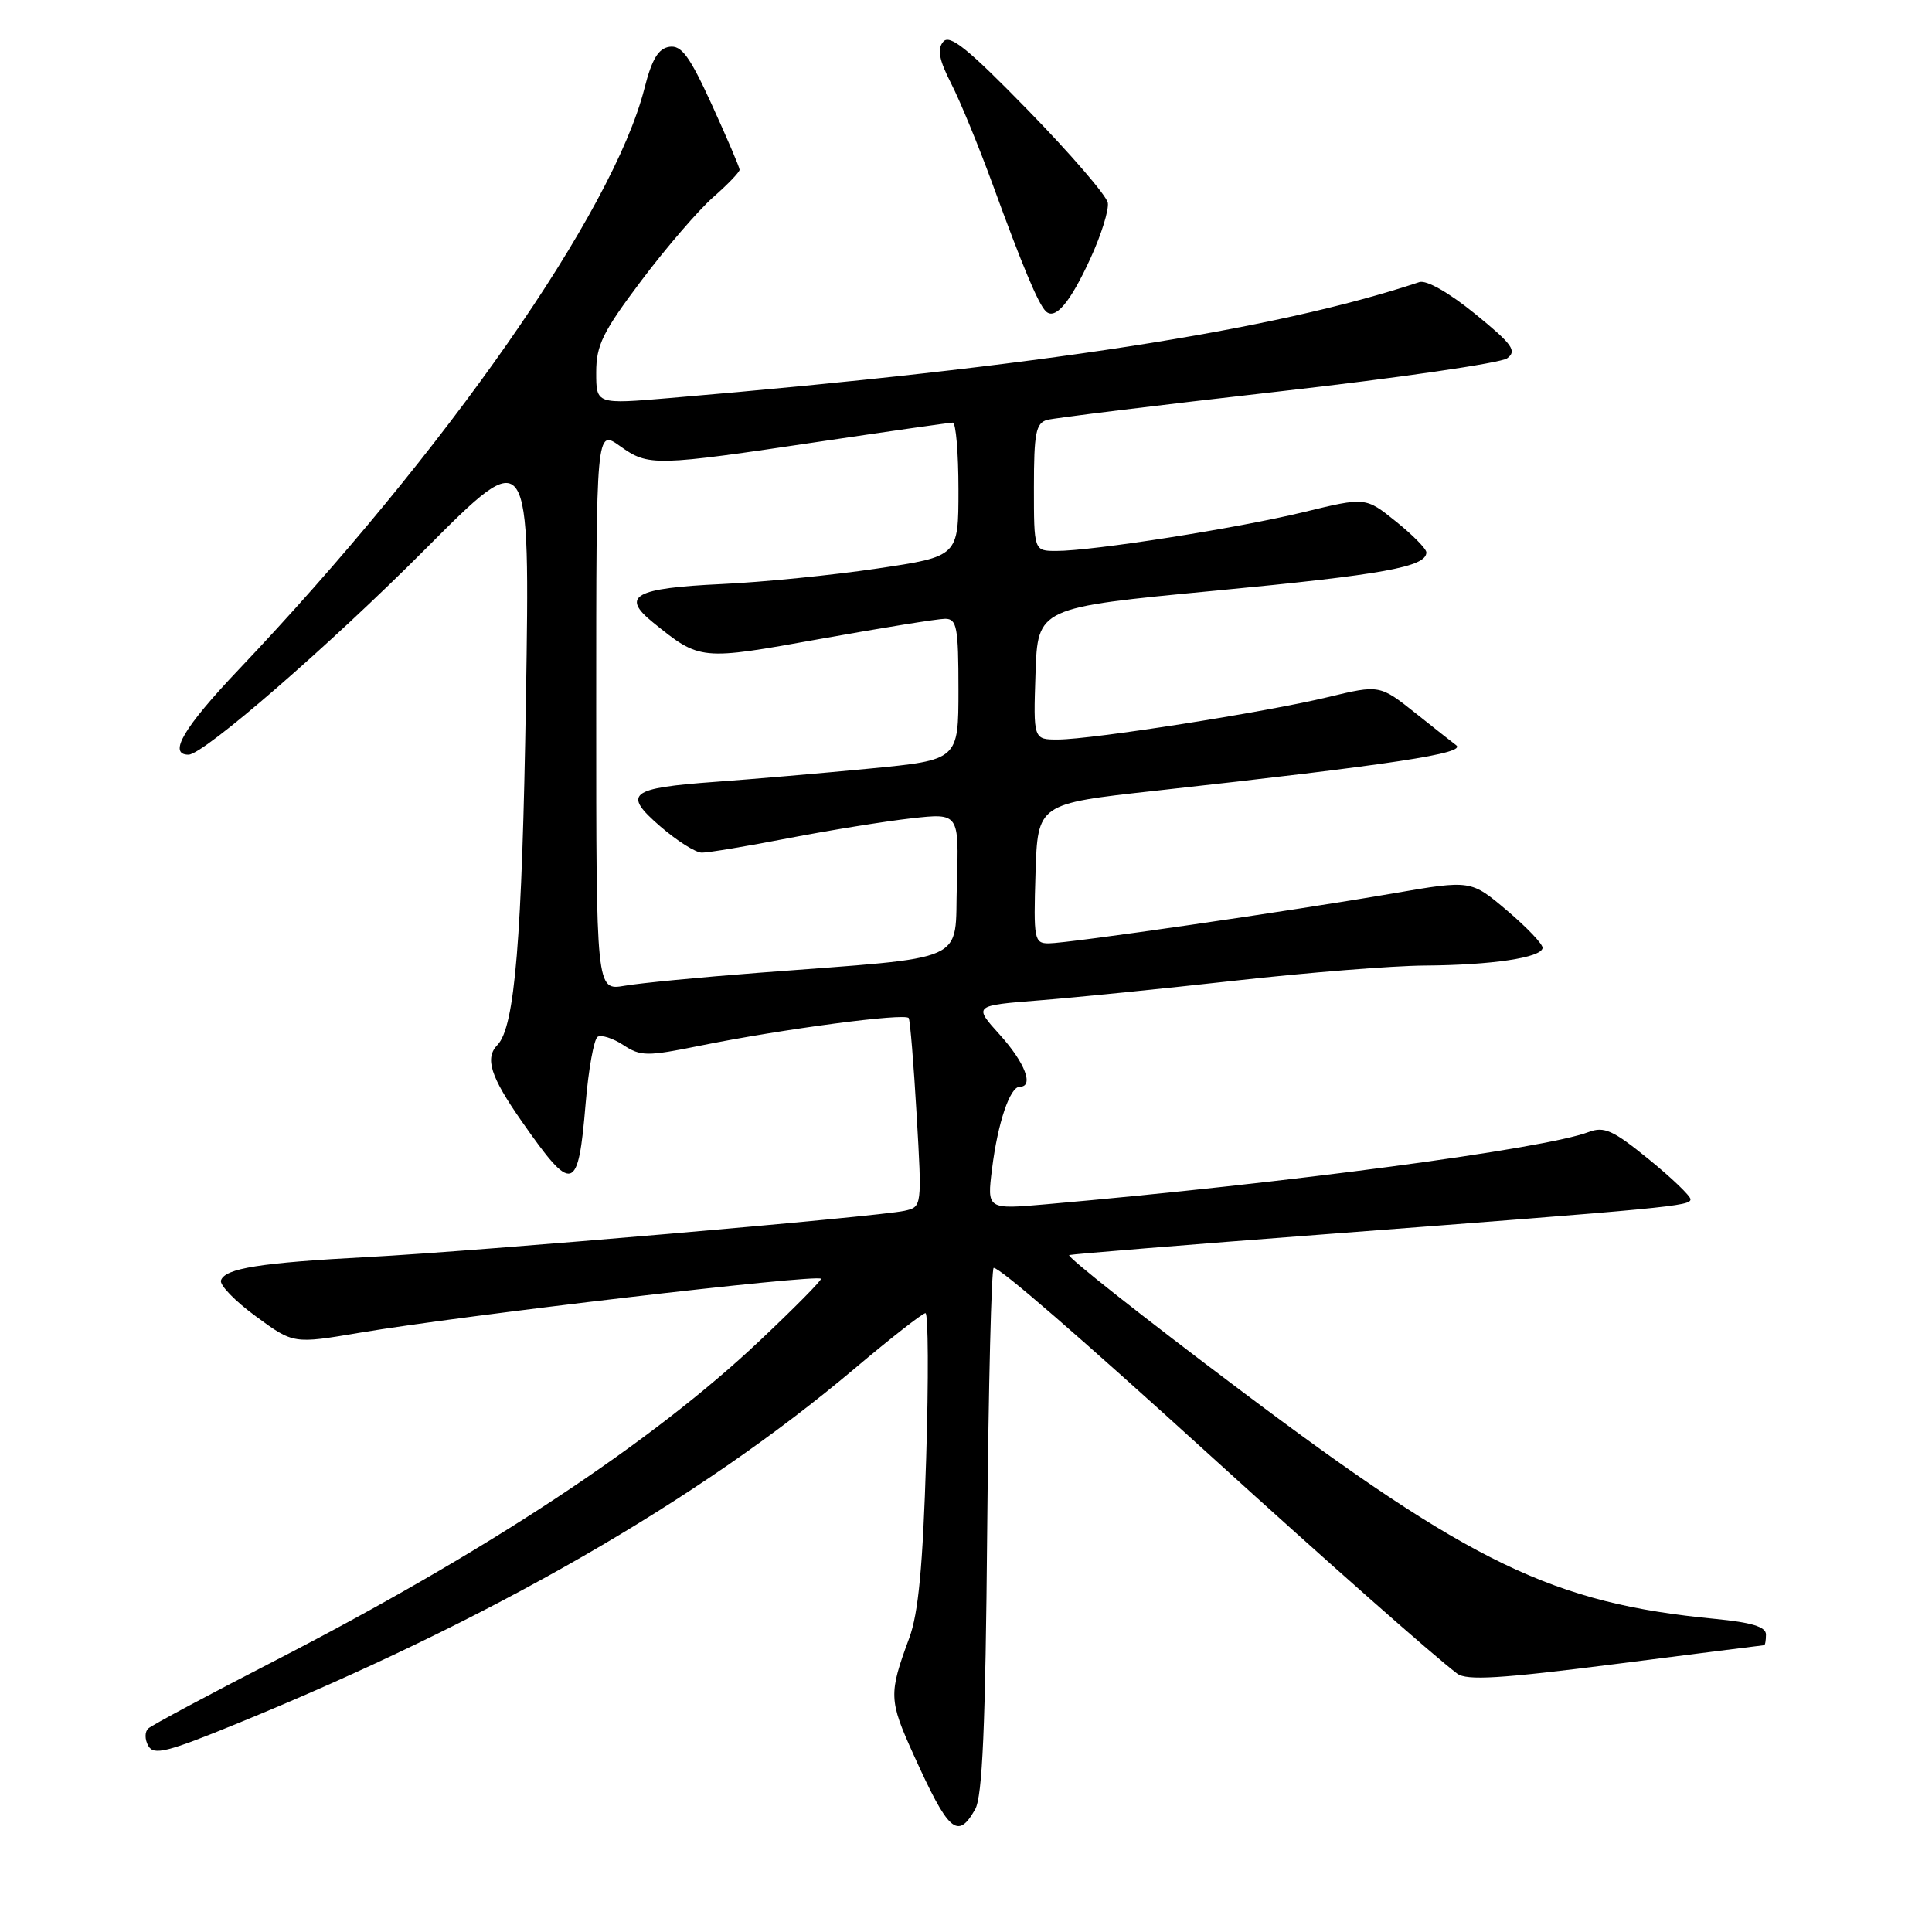 <?xml version="1.0" encoding="UTF-8" standalone="no"?>
<!DOCTYPE svg PUBLIC "-//W3C//DTD SVG 1.1//EN" "http://www.w3.org/Graphics/SVG/1.1/DTD/svg11.dtd" >
<svg xmlns="http://www.w3.org/2000/svg" xmlns:xlink="http://www.w3.org/1999/xlink" version="1.1" viewBox="0 0 256 256">
 <g >
 <path fill="currentColor"
d=" M 129.21 239.75 C 130.18 238.07 130.58 228.75 130.81 202.75 C 130.98 183.64 131.37 168.00 131.67 168.00 C 132.53 168.00 142.91 177.00 160.50 192.99 C 176.01 207.08 189.84 219.30 193.08 221.76 C 194.33 222.71 198.78 222.44 214.08 220.49 C 224.76 219.12 233.61 218.01 233.75 218.00 C 233.89 218.00 234.00 217.36 234.00 216.58 C 234.00 215.56 232.11 214.98 227.25 214.51 C 205.82 212.45 194.92 207.20 164.34 184.20 C 151.43 174.49 141.23 166.44 141.68 166.30 C 142.13 166.17 157.35 164.93 175.50 163.55 C 221.45 160.05 224.00 159.81 224.00 158.91 C 224.00 158.47 221.51 156.08 218.46 153.60 C 213.73 149.75 212.56 149.22 210.50 150.00 C 204.61 152.24 170.67 156.76 138.64 159.57 C 130.78 160.26 130.78 160.26 131.45 154.88 C 132.21 148.77 133.82 144.00 135.12 144.00 C 137.04 144.00 135.82 140.81 132.49 137.12 C 128.98 133.24 128.98 133.24 137.74 132.55 C 142.56 132.17 154.26 130.99 163.75 129.93 C 173.23 128.87 184.48 127.97 188.75 127.94 C 197.67 127.88 204.24 126.90 204.40 125.61 C 204.45 125.12 202.34 122.90 199.70 120.66 C 194.91 116.60 194.91 116.60 184.70 118.36 C 171.22 120.69 141.53 125.00 138.96 125.00 C 137.04 125.00 136.94 124.48 137.21 115.75 C 137.50 106.50 137.50 106.50 153.00 104.79 C 184.63 101.30 194.50 99.80 192.92 98.72 C 192.69 98.56 190.32 96.69 187.66 94.57 C 182.82 90.72 182.82 90.72 175.96 92.37 C 167.64 94.38 144.76 97.97 140.21 97.99 C 136.92 98.00 136.92 98.00 137.21 89.26 C 137.50 80.51 137.50 80.51 161.00 78.27 C 183.37 76.14 189.00 75.11 189.00 73.19 C 189.00 72.72 187.19 70.88 184.97 69.10 C 180.95 65.86 180.95 65.86 172.72 67.86 C 163.86 70.01 144.80 73.00 139.97 73.00 C 137.00 73.00 137.00 73.00 137.00 64.57 C 137.00 57.39 137.26 56.06 138.75 55.64 C 139.71 55.38 153.47 53.69 169.31 51.89 C 185.16 50.10 198.83 48.11 199.70 47.48 C 201.04 46.50 200.43 45.64 195.46 41.59 C 191.99 38.77 189.01 37.07 188.07 37.38 C 168.80 43.79 137.80 48.58 88.75 52.74 C 79.00 53.57 79.00 53.57 79.00 49.35 C 79.00 45.74 79.87 43.97 84.99 37.17 C 88.28 32.80 92.56 27.84 94.49 26.14 C 96.42 24.45 98.00 22.80 98.00 22.49 C 98.00 22.18 96.35 18.32 94.34 13.91 C 91.38 7.44 90.30 5.96 88.70 6.20 C 87.23 6.42 86.37 7.85 85.39 11.72 C 81.22 28.09 59.11 59.76 31.62 88.73 C 24.32 96.42 22.22 100.00 24.98 100.00 C 26.97 100.00 43.66 85.51 56.37 72.75 C 70.23 58.83 70.23 58.83 69.69 92.67 C 69.18 124.44 68.22 136.08 65.92 138.45 C 64.21 140.21 64.98 142.64 69.13 148.58 C 75.90 158.28 76.61 158.08 77.60 146.21 C 77.98 141.66 78.70 137.69 79.19 137.38 C 79.68 137.08 81.22 137.57 82.59 138.47 C 84.90 139.98 85.72 139.99 92.80 138.55 C 103.67 136.35 120.00 134.19 120.41 134.90 C 120.60 135.23 121.07 140.99 121.46 147.71 C 122.17 159.92 122.17 159.92 119.84 160.44 C 116.33 161.22 63.33 165.79 48.79 166.56 C 34.43 167.32 29.81 168.06 29.28 169.66 C 29.08 170.27 31.15 172.41 33.90 174.42 C 38.88 178.08 38.88 178.08 47.69 176.59 C 61.24 174.30 108.15 168.81 108.78 169.44 C 108.93 169.60 105.30 173.28 100.71 177.61 C 86.39 191.15 64.42 205.65 36.22 220.16 C 27.57 224.61 20.12 228.60 19.65 229.03 C 19.17 229.46 19.17 230.49 19.65 231.33 C 20.37 232.63 22.12 232.19 31.50 228.35 C 64.99 214.65 92.50 198.84 113.22 181.36 C 118.02 177.31 122.25 174.00 122.63 174.00 C 123.00 174.00 123.05 182.69 122.72 193.30 C 122.28 207.56 121.70 213.76 120.48 217.05 C 117.74 224.47 117.77 225.25 121.05 232.50 C 125.69 242.77 126.89 243.83 129.21 239.75 Z  M 144.51 34.19 C 145.93 31.10 146.95 27.81 146.79 26.87 C 146.63 25.93 141.90 20.44 136.29 14.68 C 128.25 6.43 125.84 4.48 124.98 5.53 C 124.16 6.51 124.43 7.93 126.04 11.08 C 127.23 13.40 129.69 19.40 131.52 24.40 C 135.49 35.30 137.56 40.24 138.57 41.24 C 139.81 42.47 141.81 40.10 144.51 34.19 Z  M 79.00 94.06 C 79.00 56.86 79.00 56.86 82.17 59.12 C 85.94 61.81 86.68 61.79 109.00 58.46 C 118.08 57.11 125.84 56.00 126.25 56.00 C 126.66 56.00 127.00 59.99 127.00 64.87 C 127.00 73.73 127.00 73.73 116.25 75.33 C 110.34 76.21 101.06 77.14 95.62 77.39 C 84.07 77.93 82.20 78.98 86.52 82.47 C 92.79 87.54 92.76 87.53 108.73 84.65 C 116.85 83.19 124.29 81.99 125.25 81.99 C 126.79 82.00 127.00 83.11 127.00 91.35 C 127.00 100.70 127.00 100.70 115.25 101.84 C 108.79 102.46 99.62 103.25 94.89 103.59 C 83.34 104.43 82.45 105.14 87.50 109.51 C 89.70 111.41 92.17 112.98 93.00 112.98 C 93.83 112.99 99.00 112.13 104.50 111.06 C 110.00 110.00 117.33 108.82 120.79 108.43 C 127.08 107.73 127.08 107.73 126.79 117.12 C 126.46 127.83 128.95 126.71 100.50 128.90 C 92.80 129.49 84.81 130.26 82.75 130.62 C 79.00 131.26 79.00 131.26 79.00 94.06 Z "/>
</g>
</svg>